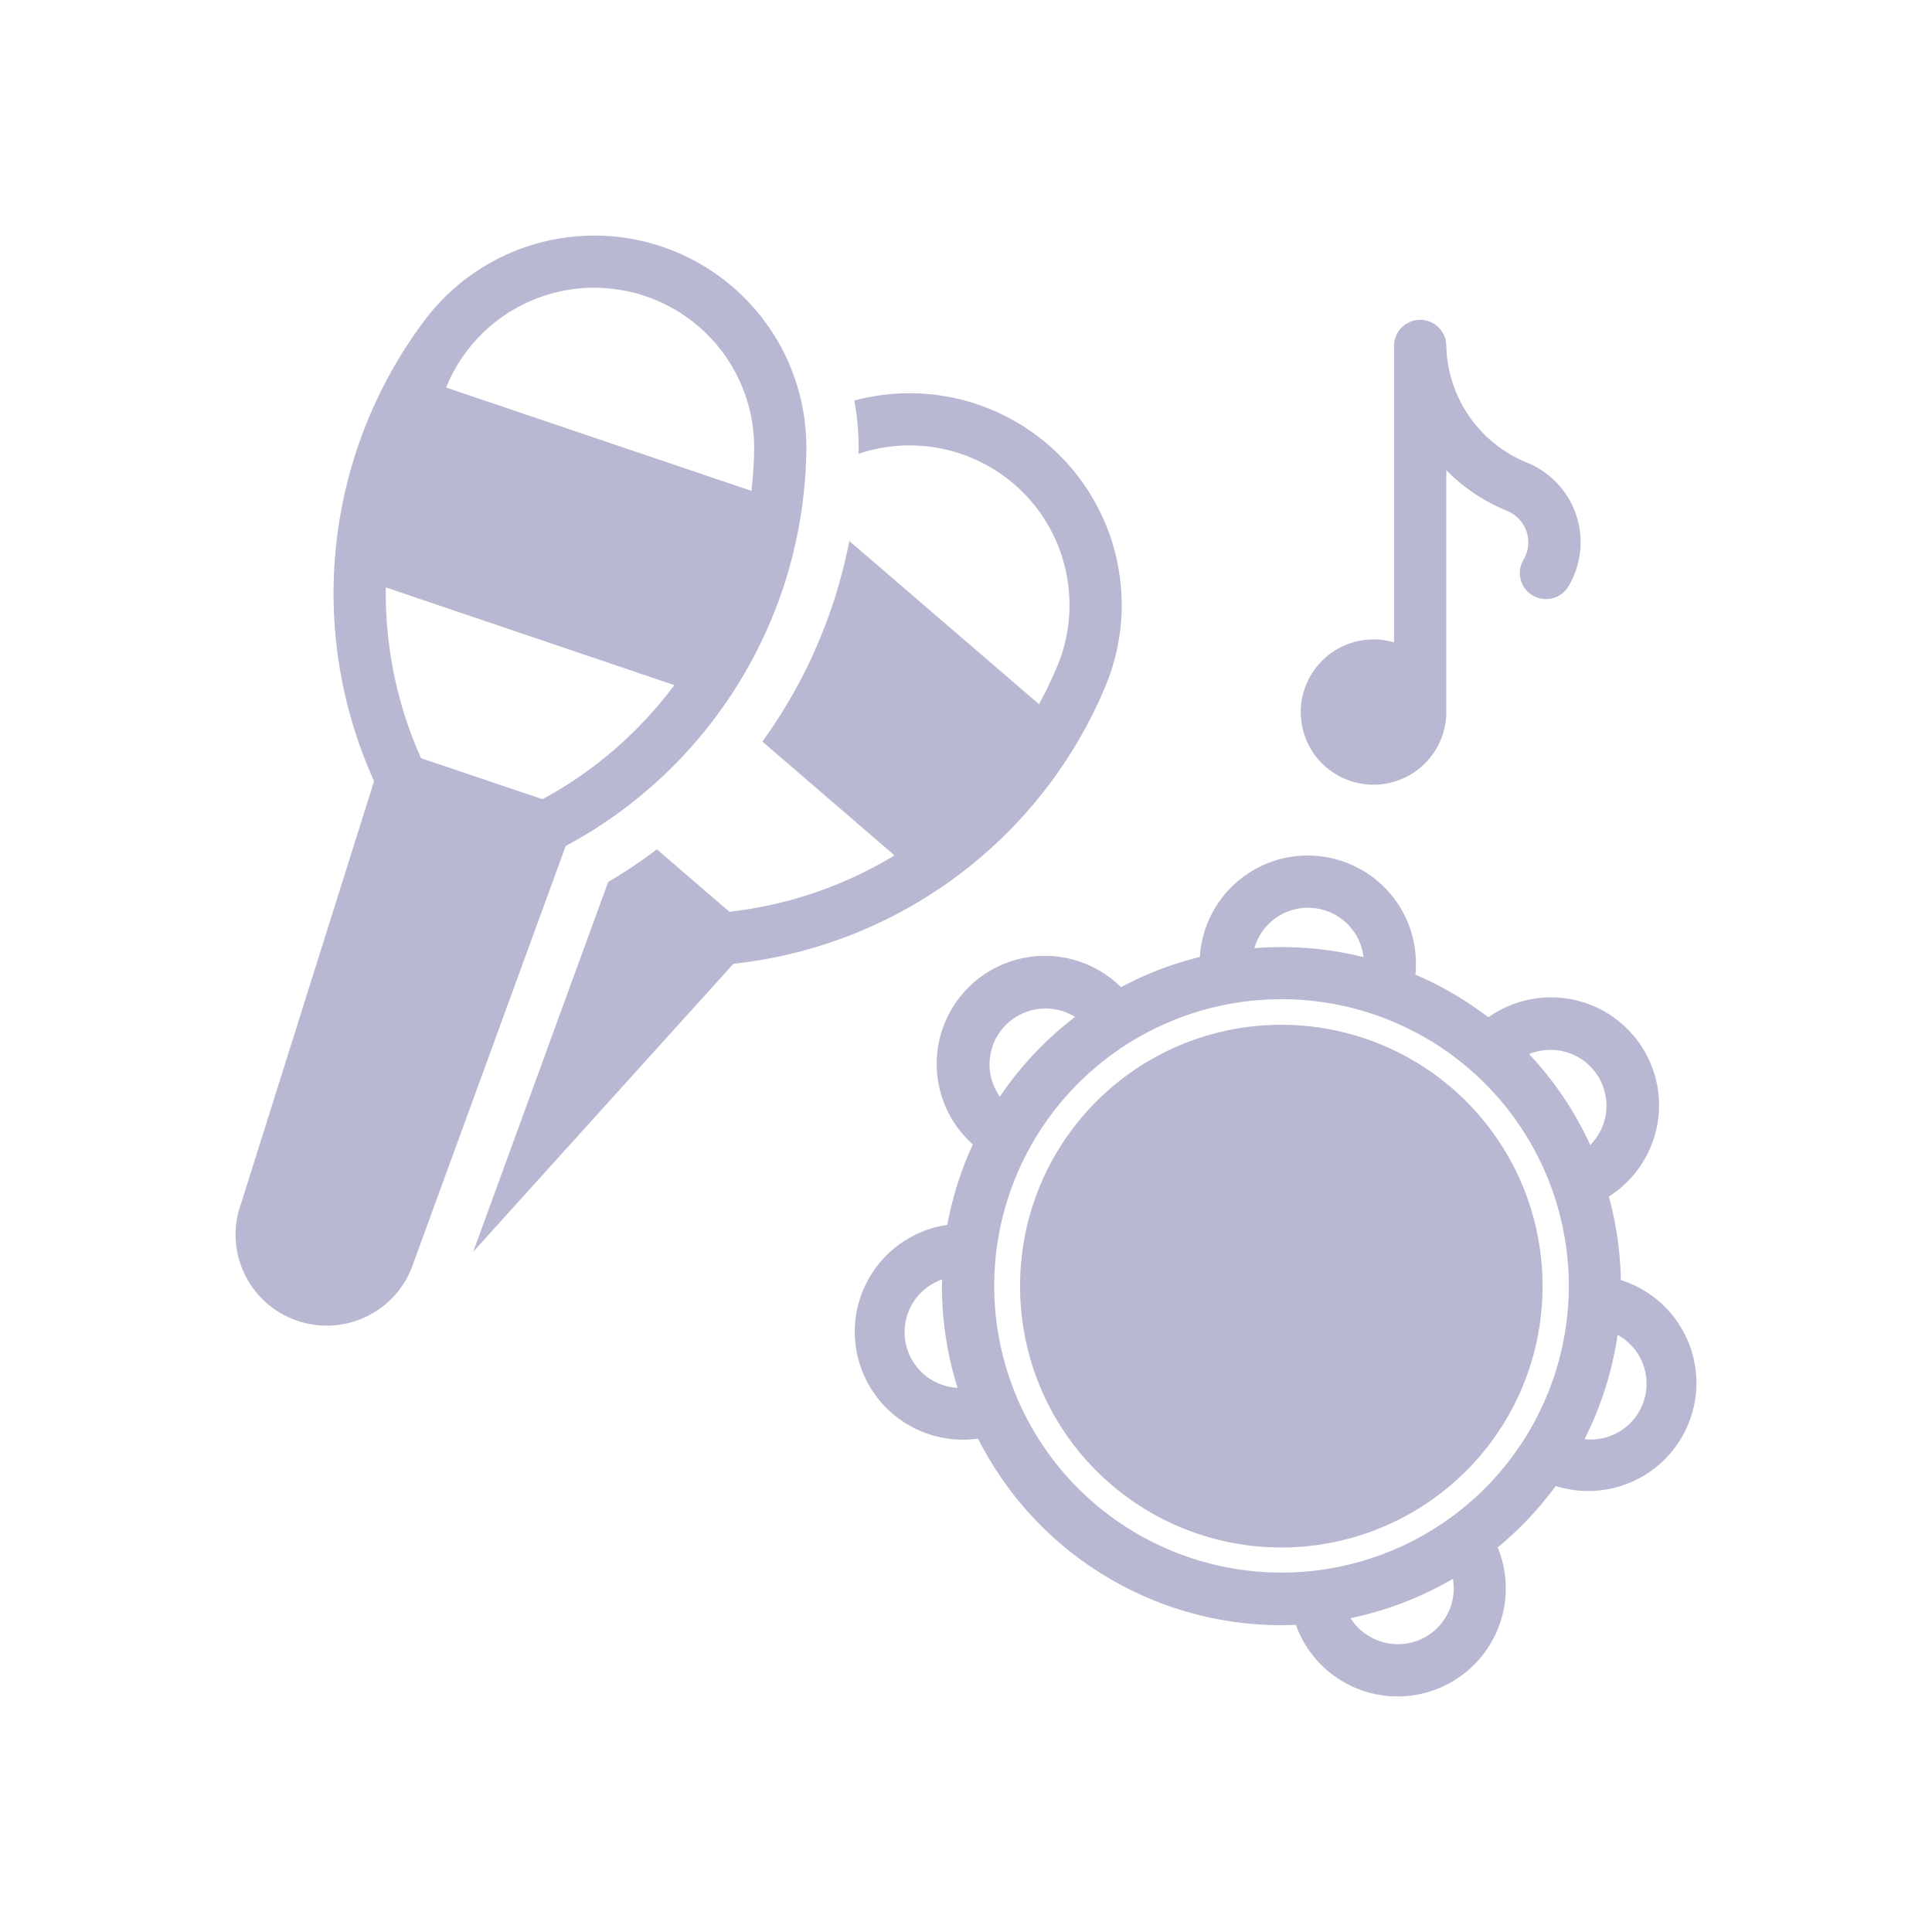 <svg width="61" height="61" viewBox="0 0 61 61" xmlns="http://www.w3.org/2000/svg">
    <g fill="none" fill-rule="evenodd">
        <path d="M0 0h61v61H0z"/>
        <g fill="#B8B8D2" fill-rule="nonzero">
            <path d="M18.647 7.44a6.7 6.7 0 0 0-5.248 2.683 14.371 14.371 0 0 0-1.588 14.54L7.613 37.995a2.871 2.871 0 0 0 1.781 3.708 2.885 2.885 0 0 0 3.673-1.862l4.794-13.13a14.403 14.403 0 0 0 5.508-5.217 14.37 14.37 0 0 0 2.09-7.287 6.68 6.68 0 0 0-1.973-4.822 6.702 6.702 0 0 0-4.839-1.946zm.03 1.647a5.052 5.052 0 0 1 3.647 1.467 5.035 5.035 0 0 1 1.486 3.635c-.006.437-.034.874-.085 1.309l-9.64-3.262a5.046 5.046 0 0 1 4.592-3.15zm-6.495 9.46 9.108 3.084a12.751 12.751 0 0 1-4.162 3.603l-3.834-1.296a12.725 12.725 0 0 1-1.112-5.391zM41.202 27.013a3.418 3.418 0 0 0-2.282.956 3.407 3.407 0 0 0-1.036 2.245c-.867.213-1.704.534-2.49.955a3.417 3.417 0 0 0-4.891.084 3.406 3.406 0 0 0 .213 4.88c-.374.81-.644 1.663-.806 2.54a3.412 3.412 0 0 0-2.677 2.109 3.404 3.404 0 0 0 .484 3.37 3.416 3.416 0 0 0 3.163 1.27 10.71 10.71 0 0 0 4.15 4.418 10.735 10.735 0 0 0 5.885 1.463 3.412 3.412 0 0 0 4.439 2.031 3.411 3.411 0 0 0 1.934-4.476 10.721 10.721 0 0 0 1.83-1.94 3.419 3.419 0 0 0 3.333-.735 3.406 3.406 0 0 0-1.275-5.766 10.686 10.686 0 0 0-.38-2.638 3.408 3.408 0 0 0-1.212-6.233 3.418 3.418 0 0 0-2.592.575 10.718 10.718 0 0 0-2.304-1.35 3.406 3.406 0 0 0-.892-2.667 3.417 3.417 0 0 0-2.594-1.09zm.017 1.65a1.764 1.764 0 0 1 1.833 1.557 10.743 10.743 0 0 0-3.447-.283 1.76 1.76 0 0 1 1.614-1.274zm-1.022 2.889a9.08 9.08 0 0 1 6.586 2.557 9.053 9.053 0 0 1 2.75 6.498 9.056 9.056 0 0 1-4.54 7.834 9.084 9.084 0 0 1-9.063 0 9.056 9.056 0 0 1-4.54-7.834c0-2.357.92-4.62 2.564-6.312a9.08 9.08 0 0 1 6.243-2.743zm-7.264.292c.356-.016.708.077 1.011.264a10.703 10.703 0 0 0-2.374 2.516 1.758 1.758 0 0 1 .226-2.299 1.766 1.766 0 0 1 1.137-.48zm15.94 1.307a1.762 1.762 0 0 1 1.337 3.001 10.7 10.7 0 0 0-1.93-2.87 1.76 1.76 0 0 1 .593-.131zm-19.13 7.247a10.69 10.69 0 0 0 .49 3.42 1.76 1.76 0 0 1-.49-3.42zm21.33 1.747a1.761 1.761 0 0 1-1.044 3.294 10.688 10.688 0 0 0 1.044-3.294zm-5.2 7.704a1.761 1.761 0 0 1-1.899 2.056 1.767 1.767 0 0 1-1.332-.815 10.734 10.734 0 0 0 3.232-1.241z"/>
            <path d="M48.703 40.608a8.23 8.23 0 0 0-2.41-5.834 8.255 8.255 0 0 0-11.675 0 8.229 8.229 0 0 0-2.41 5.834 8.228 8.228 0 0 0 2.41 5.833 8.254 8.254 0 0 0 11.675 0 8.228 8.228 0 0 0 2.41-5.833zM26.816 17.08a16.018 16.018 0 0 1-2.745 6.335l4.173 3.592a12.769 12.769 0 0 1-5.215 1.78l-2.288-1.97c-.493.373-1.006.716-1.539 1.03l-4.261 11.675 8.215-9.092c2.561-.277 5.001-1.234 7.066-2.772a14.387 14.387 0 0 0 4.673-5.972c.65-1.547.693-3.28.122-4.857a6.689 6.689 0 0 0-3.204-3.656 6.704 6.704 0 0 0-4.838-.526 8.296 8.296 0 0 1 .132 1.681 5.054 5.054 0 0 1 3.758.213 5.032 5.032 0 0 1 2.51 6.509c-.17.404-.36.8-.57 1.184l-5.99-5.154zM49.52 18.515a2.714 2.714 0 0 0-1.312-3.91 4.084 4.084 0 0 1-2.543-3.682.824.824 0 0 0-1.65 0v9.358a2.3 2.3 0 0 0-2.903 1.766 2.292 2.292 0 0 0 2.037 2.718 2.298 2.298 0 0 0 2.516-2.283v-7.635c.546.554 1.2.99 1.921 1.284a1.073 1.073 0 0 1 .517 1.54.823.823 0 0 0 .287 1.129.826.826 0 0 0 1.13-.285z"/>
        </g>
    </g>
</svg>
